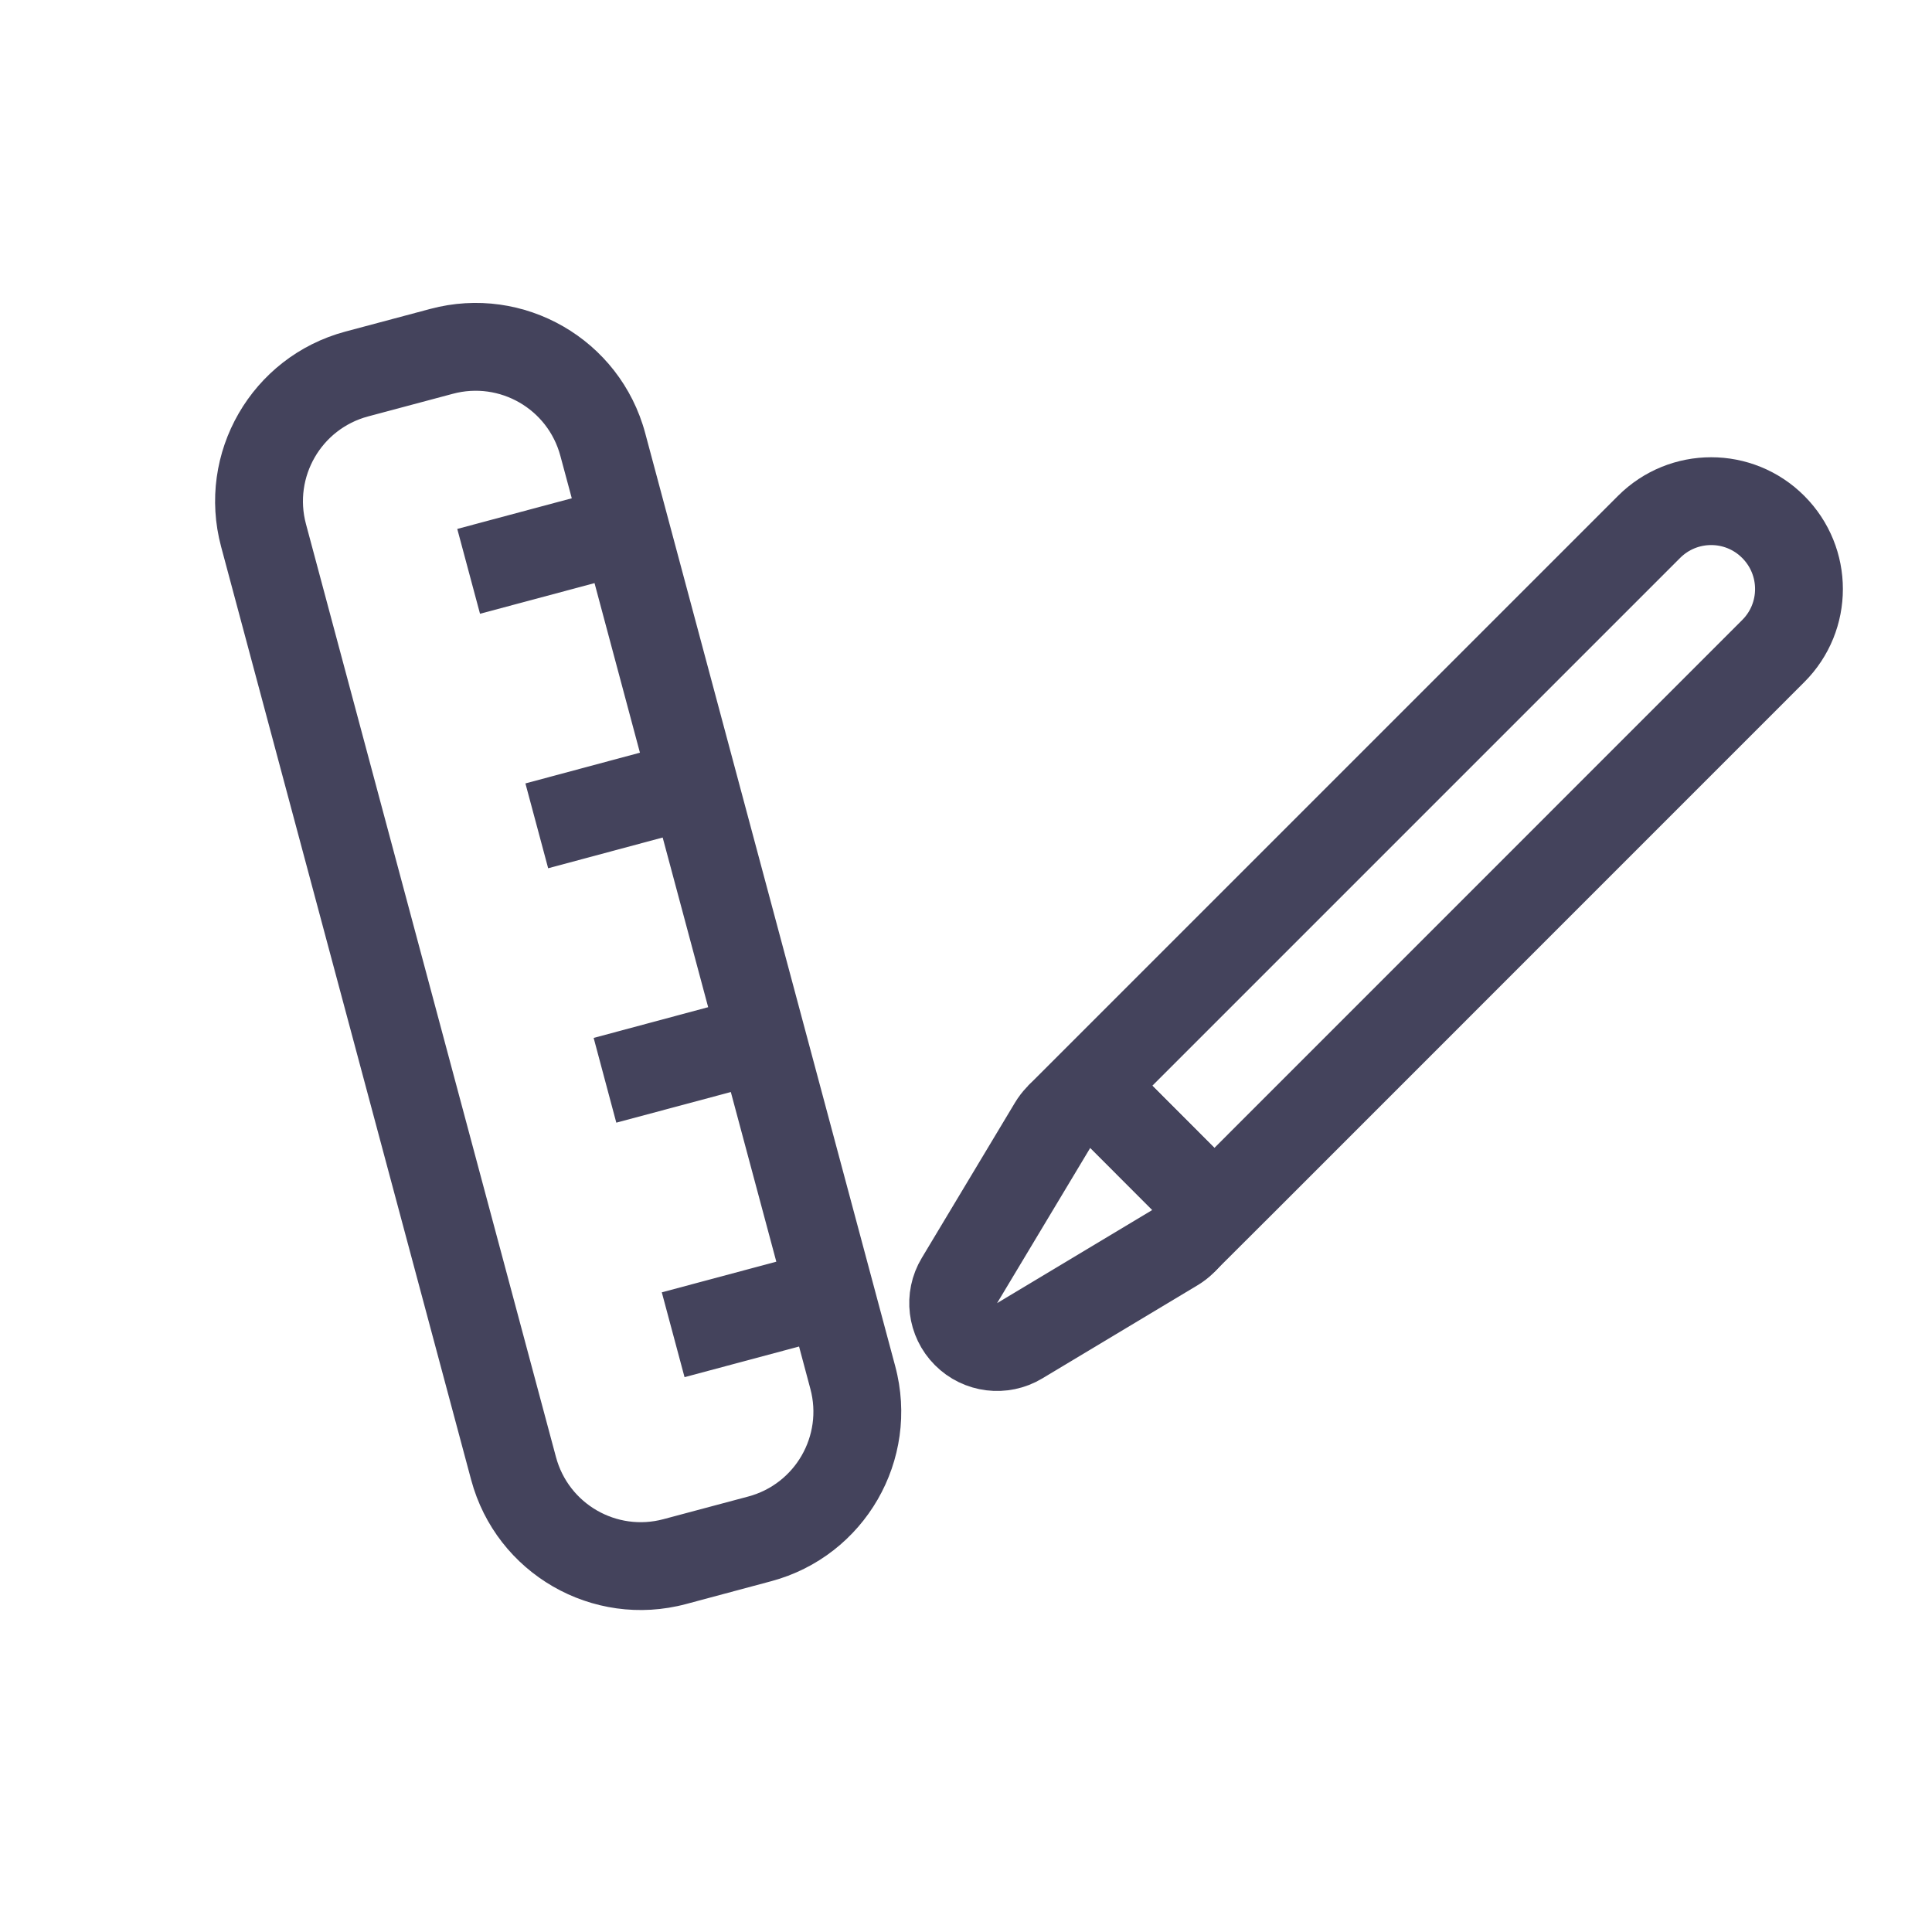 <svg width="22" height="22" viewBox="0 0 22 22" fill="none" xmlns="http://www.w3.org/2000/svg">
<path fill-rule="evenodd" clip-rule="evenodd" d="M4.898 3.518L3.932 3.776C2.865 4.062 2.232 5.159 2.518 6.226L5.365 16.851C5.651 17.918 6.747 18.551 7.814 18.265L8.78 18.006C9.847 17.721 10.48 16.624 10.194 15.557L7.347 4.932C7.061 3.865 5.965 3.232 4.898 3.518ZM3.484 5.967C3.341 5.434 3.657 4.885 4.191 4.742L5.157 4.484C5.69 4.341 6.238 4.657 6.381 5.191L6.511 5.674L5.207 6.023L5.466 6.989L6.77 6.64L7.287 8.571L5.983 8.921L6.242 9.887L7.546 9.537L8.064 11.469L6.76 11.819L7.018 12.784L8.322 12.435L8.84 14.367L7.536 14.716L7.795 15.682L9.099 15.333L9.228 15.816C9.371 16.349 9.055 16.898 8.521 17.041L7.555 17.299C7.022 17.442 6.474 17.126 6.331 16.592L3.484 5.967Z" fill="#44435C"/>
<path d="M13.475 13.425L13.828 13.778L14.182 13.425L20.192 7.414C20.583 7.024 20.583 6.391 20.192 6C19.802 5.609 19.169 5.609 18.778 6L12.768 12.01L12.414 12.364L12.768 12.717L13.475 13.425Z" stroke="#44435C"/>
<path d="M13.379 14.207C13.511 14.128 13.599 13.992 13.618 13.839C13.636 13.686 13.584 13.534 13.475 13.425L12.768 12.717C12.659 12.609 12.506 12.556 12.353 12.575C12.2 12.594 12.065 12.682 11.986 12.814L10.925 14.582C10.807 14.778 10.838 15.03 11 15.192C11.162 15.355 11.414 15.386 11.611 15.268L13.379 14.207Z" stroke="#44435C" stroke-linejoin="round"/>
</svg>
